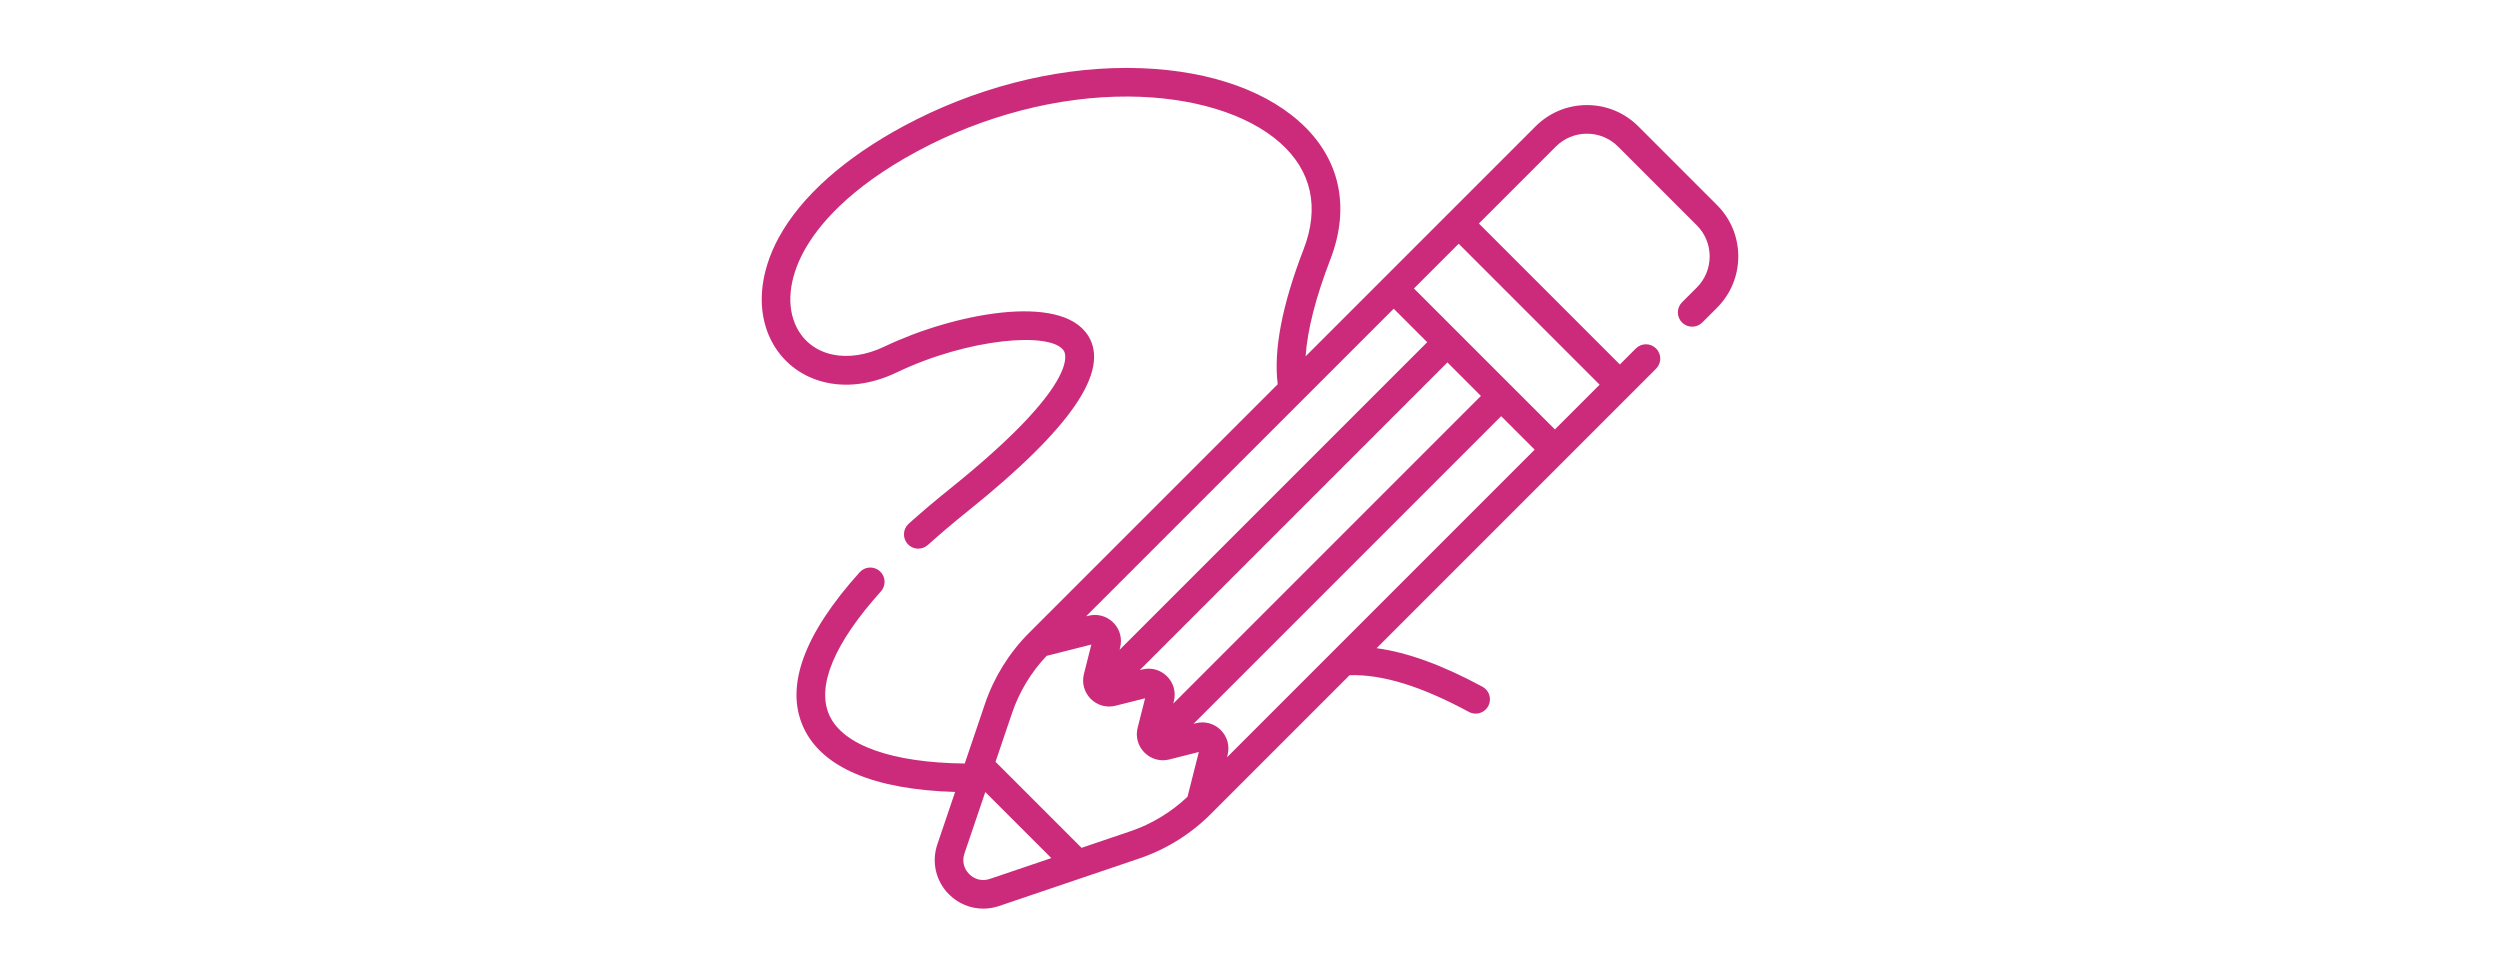 <?xml version="1.0" encoding="iso-8859-1"?>
<!-- Generator: Adobe Illustrator 19.0.0, SVG Export Plug-In . SVG Version: 6.00 Build 0)  -->
<svg height="200px" fill="#CC2B7B" version="1.1" id="Capa_1" xmlns="http://www.w3.org/2000/svg" xmlns:xlink="http://www.w3.org/1999/xlink" x="0px" y="0px"
	 viewBox="0 0 511.999 511.999" style="enable-background:new 0 0 511.999 511.999;" xml:space="preserve">
<g>
	<g>
		<path d="M500.845,107.499L459.59,66.244c-7.193-7.193-16.758-11.156-26.931-11.156s-19.737,3.961-26.931,11.156L360.1,111.871
			c-0.001,0.001-0.002,0.002-0.003,0.002c0,0-0.001,0.002-0.002,0.003l-74.942,74.942c0.926-13.733,5.281-30.905,12.934-50.695
			c10.792-27.91,4.936-53.695-16.488-72.608c-20.148-17.785-51.86-27.692-89.295-27.899c-0.384-0.002-0.766-0.003-1.15-0.003
			c-38.725,0-80.074,10.779-116.568,30.406C43.413,82.785,20.731,102.99,8.994,124.451c-10.372,18.966-11.846,38.649-4.043,54.003
			c5.454,10.734,14.95,18.403,26.736,21.593c12.166,3.292,25.716,1.621,39.188-4.834c37.448-17.947,81.07-21.56,87.552-11.26
			c1.041,1.654,8.213,17.732-59.588,72.177c-7.773,6.243-15.101,12.448-21.775,18.441c-3.082,2.768-3.337,7.509-0.57,10.591
			c1.481,1.65,3.528,2.489,5.584,2.489c1.784,0,3.575-0.633,5.008-1.919c6.471-5.81,13.586-11.836,21.147-17.907
			c53.954-43.327,74.526-73.375,62.891-91.863c-14.333-22.771-71.192-11.307-106.731,5.722c-19.4,9.296-38.345,5.174-46.068-10.026
			c-5.524-10.872-4.128-25.456,3.831-40.01c7.21-13.184,23.393-32.979,59.536-52.417c34.686-18.656,73.958-28.832,110.529-28.614
			c33.316,0.184,62.275,8.984,79.451,24.145c16.612,14.663,20.908,34.011,12.425,55.951c-11.276,29.157-15.824,52.915-13.573,70.736
			l-130.35,130.351c-10.404,10.403-18.401,23.268-23.125,37.205l-10.607,31.299c-38.126-0.416-63.866-9.539-70.988-25.319
			c-6.857-15.192,2.491-37.64,27.035-64.917c2.77-3.079,2.52-7.821-0.559-10.592c-3.077-2.77-7.821-2.52-10.592,0.559
			c-29.241,32.497-39.186,59.792-29.557,81.123c9.541,21.138,36.973,32.823,79.609,34.056L92.072,442.7
			c-3.137,9.253-0.793,19.293,6.115,26.202c4.882,4.882,11.327,7.484,17.954,7.484c2.751,0,5.533-0.449,8.247-1.369l73.695-24.978
			c13.936-4.722,26.8-12.719,37.206-23.123l72.93-72.93c17.413-0.457,37.383,5.697,62.538,19.251c1.132,0.61,2.35,0.899,3.551,0.899
			c2.67,0,5.255-1.429,6.609-3.944c1.965-3.646,0.602-8.195-3.045-10.16c-21.099-11.369-39.154-17.958-55.504-20.195l98.777-98.777
			c0.001-0.001,0.003-0.002,0.004-0.004c0.001-0.001,0.002-0.003,0.004-0.004l47.749-47.749c2.929-2.929,2.929-7.678,0-10.606
			c-2.93-2.929-7.678-2.929-10.607,0l-8.386,8.386l-73.902-73.902l40.327-40.327c4.359-4.36,10.156-6.761,16.323-6.761
			s11.965,2.401,16.324,6.761l41.255,41.255c4.36,4.36,6.762,10.157,6.762,16.324c0,6.165-2.401,11.963-6.762,16.324l-7.719,7.719
			c-2.929,2.929-2.929,7.678,0.001,10.607c2.927,2.928,7.676,2.929,10.607-0.001l7.718-7.719
			c7.194-7.193,11.156-16.758,11.156-26.93C512,124.257,508.039,114.692,500.845,107.499z M331.339,161.847l17.563,17.562
			l-161.299,161.3l0.317-1.251c1.195-4.721-0.146-9.595-3.59-13.039c-3.442-3.442-8.318-4.785-13.039-3.59l-1.25,0.316
			L331.339,161.847z M212.5,354.59c-3.442-3.443-8.313-4.786-13.039-3.59l-1.251,0.317l161.298-161.299l17.563,17.563
			L215.773,368.879l0.316-1.25C217.285,362.907,215.943,358.033,212.5,354.59z M119.574,460.81
			c-3.868,1.309-7.895,0.369-10.78-2.516c-2.885-2.885-3.826-6.915-2.516-10.779l10.935-32.265l34.626,34.625L119.574,460.81z
			 M223.237,417.714c-8.519,8.099-18.838,14.347-29.966,18.118l-25.586,8.672l-45.1-45.099l8.671-25.586
			c3.772-11.13,10.021-21.448,18.121-29.966l23.46-5.94l-3.912,15.454c-1.194,4.715,0.144,9.582,3.578,13.026
			c0.004,0.004,0.008,0.009,0.012,0.013c0.005,0.005,0.01,0.008,0.014,0.013c3.443,3.434,8.311,4.773,13.025,3.577l15.454-3.912
			l-3.912,15.454c-1.195,4.721,0.146,9.595,3.59,13.039c3.443,3.443,8.32,4.787,13.039,3.59l15.453-3.913L223.237,417.714z
			 M243.942,397.05l0.317-1.252c1.195-4.721-0.146-9.595-3.59-13.039c-3.443-3.443-8.317-4.785-13.039-3.59l-1.25,0.316
			l161.298-161.298l17.563,17.563L243.942,397.05z M439.304,201.686l-23.456,23.456l-73.902-73.902l23.456-23.456L439.304,201.686z"
			/>
	</g>
</g>
<g>
</g>
<g>
</g>
<g>
</g>
<g>
</g>
<g>
</g>
<g>
</g>
<g>
</g>
<g>
</g>
<g>
</g>
<g>
</g>
<g>
</g>
<g>
</g>
<g>
</g>
<g>
</g>
<g>
</g>
</svg>
